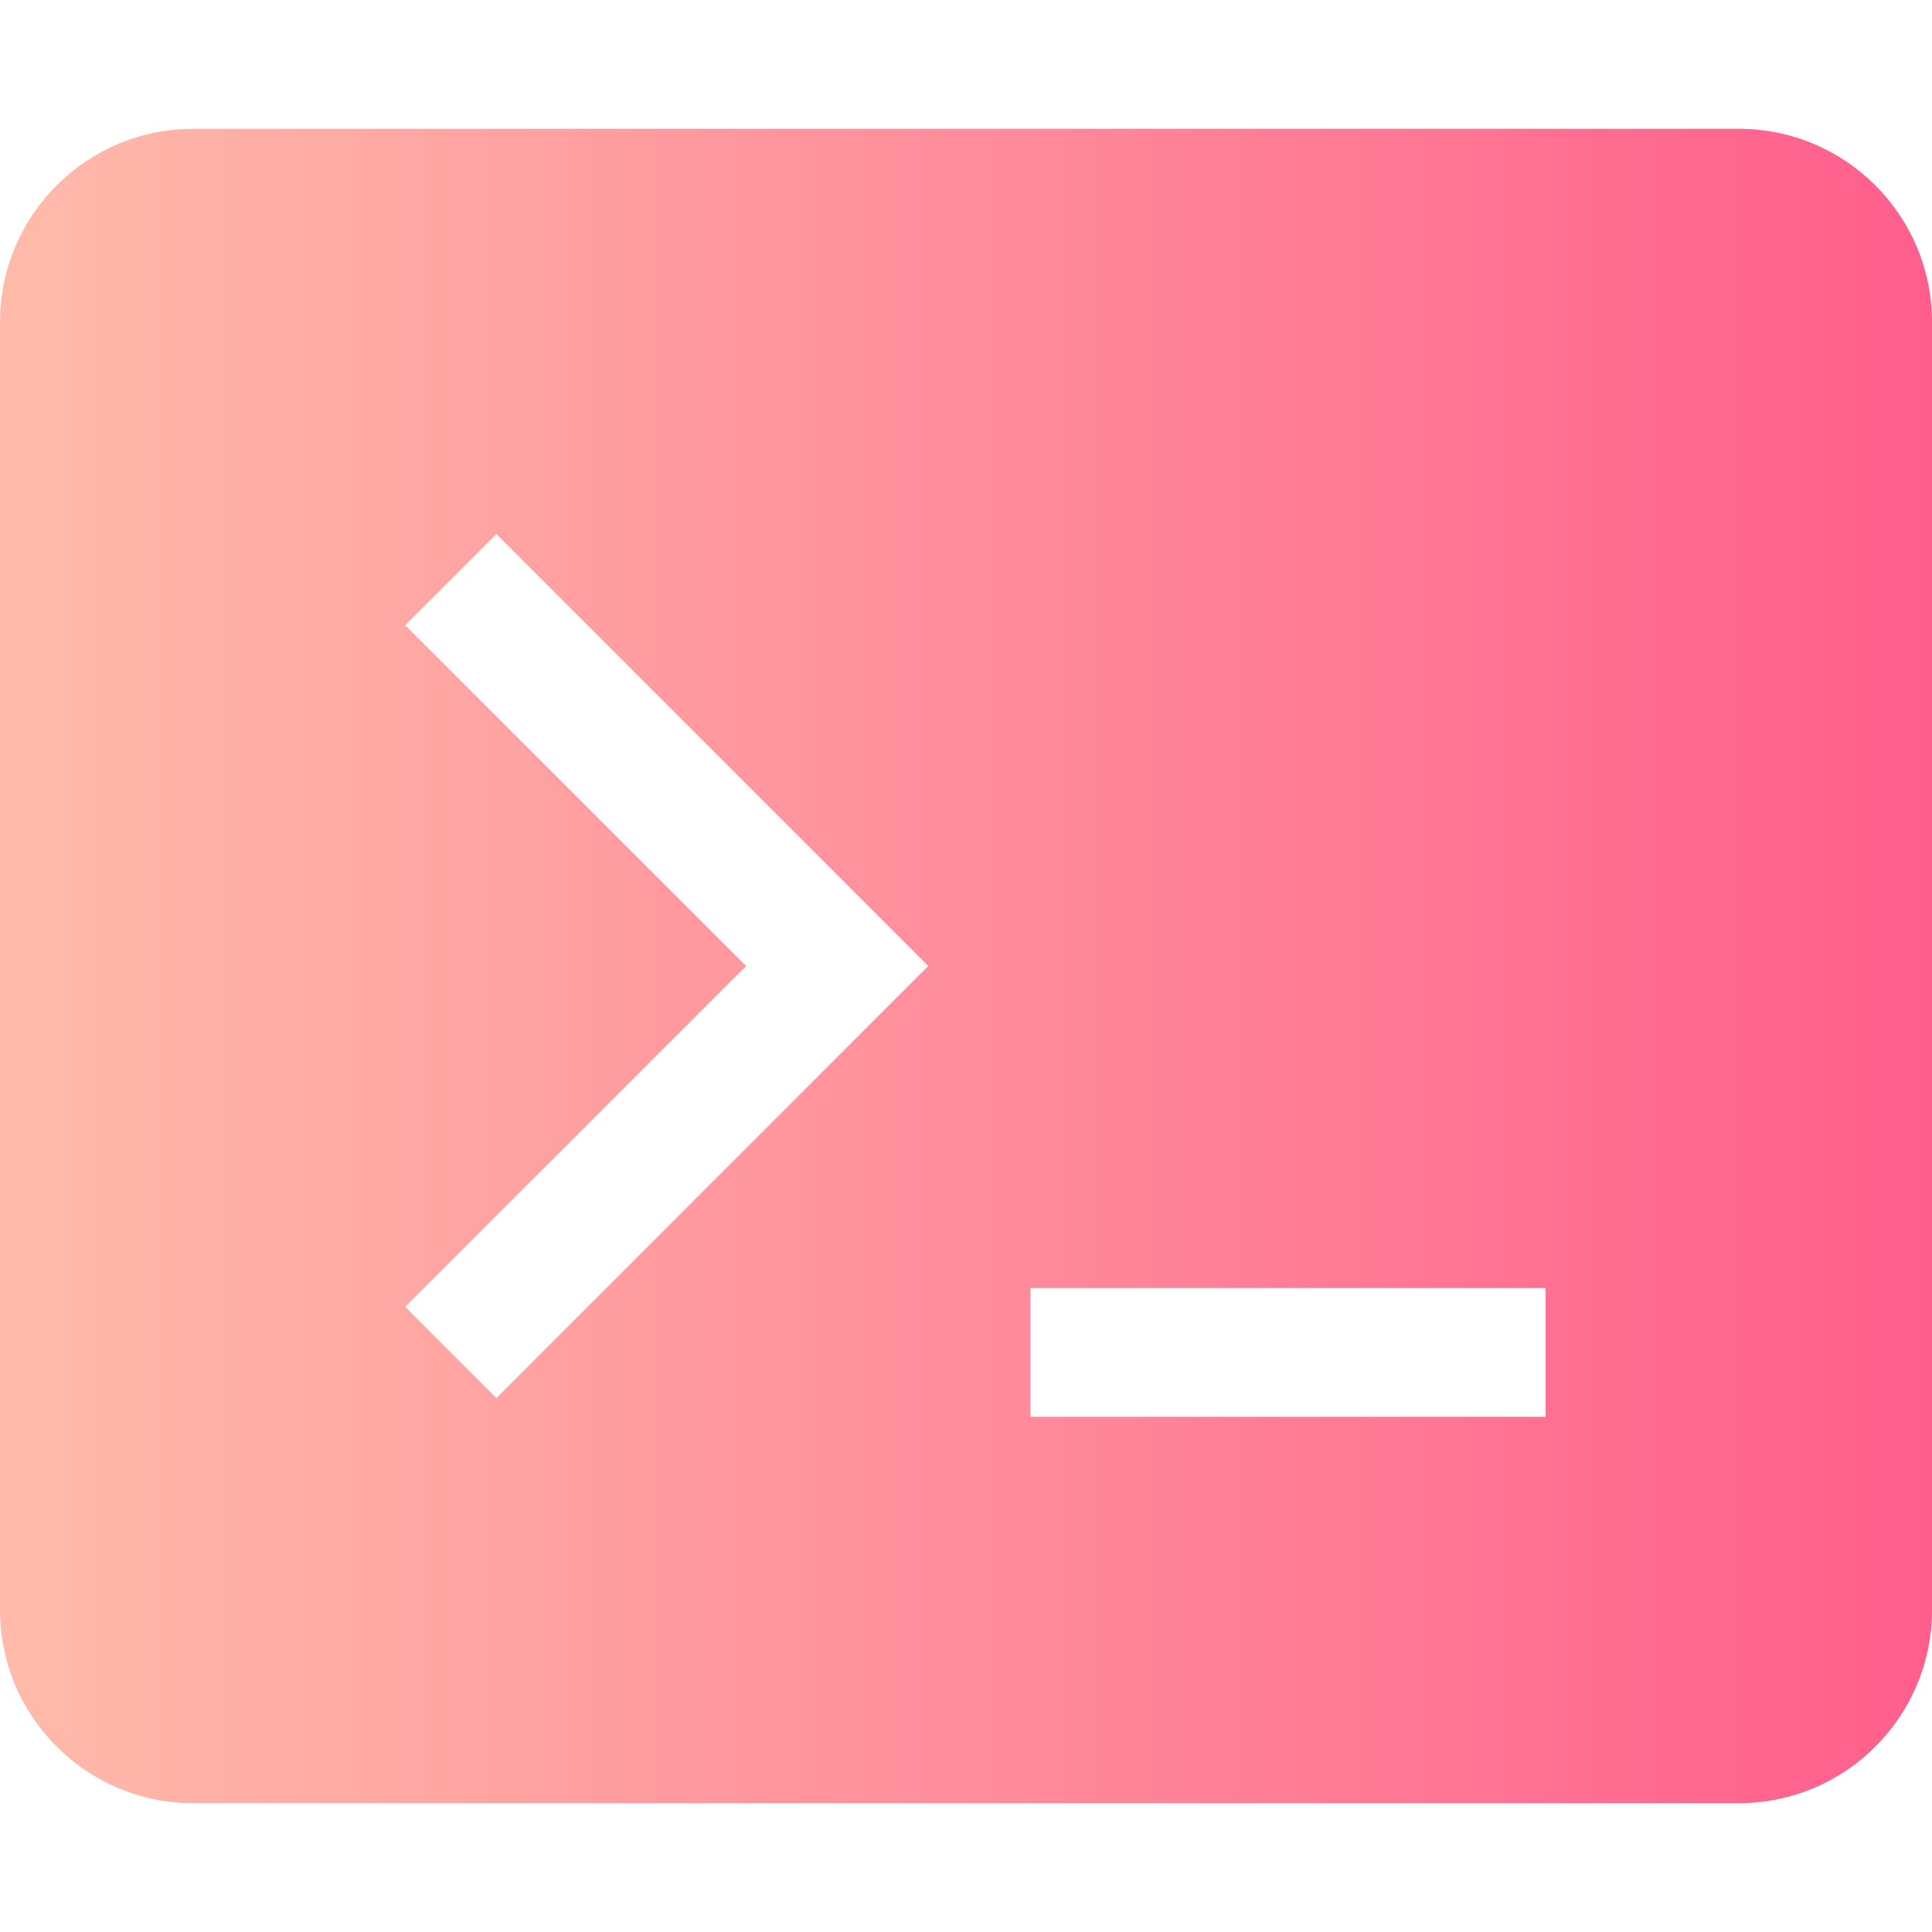 <?xml version="1.0" encoding="UTF-8" standalone="no"?>
<svg
   width="15px"
   height="15px"
   viewBox="0 0 15 15"
   fill="none"
   version="1.1"
   id="svg668"
   sodipodi:docname="shell.svg"
   inkscape:version="1.2 (dc2aedaf03, 2022-05-15)"
   xmlns:inkscape="http://www.inkscape.org/namespaces/inkscape"
   xmlns:sodipodi="http://sodipodi.sourceforge.net/DTD/sodipodi-0.dtd"
   xmlns:xlink="http://www.w3.org/1999/xlink"
   xmlns="http://www.w3.org/2000/svg"
   xmlns:svg="http://www.w3.org/2000/svg">
  <defs
     id="defs672">
    <linearGradient
       inkscape:collect="always"
       id="linearGradient4942">
      <stop
         style="stop-color:#ffbbaa;stop-opacity:1;"
         offset="0"
         id="stop4938" />
      <stop
         style="stop-color:#ff5e8c;stop-opacity:1;"
         offset="1"
         id="stop4940" />
    </linearGradient>
    <linearGradient
       inkscape:collect="always"
       xlink:href="#linearGradient4942"
       id="linearGradient4944"
       x1="0"
       y1="7.5"
       x2="15"
       y2="7.5"
       gradientUnits="userSpaceOnUse" />
  </defs>
  <sodipodi:namedview
     id="namedview670"
     pagecolor="#ffffff"
     bordercolor="#666666"
     borderopacity="1.0"
     inkscape:showpageshadow="2"
     inkscape:pageopacity="0.0"
     inkscape:pagecheckerboard="0"
     inkscape:deskcolor="#d1d1d1"
     showgrid="false"
     inkscape:zoom="42.133333"
     inkscape:cx="7.5"
     inkscape:cy="7.5"
     inkscape:window-width="960"
     inkscape:window-height="1012"
     inkscape:window-x="103"
     inkscape:window-y="103"
     inkscape:window-maximized="0"
     inkscape:current-layer="svg668" />
  <path
     fill-rule="evenodd"
     clip-rule="evenodd"
     d="M0 2.5C0 1.672 0.672 1 1.5 1H13.5C14.328 1 15 1.672 15 2.5V12.5C15 13.328 14.328 14 13.5 14H1.5C0.672 14 0 13.328 0 12.5V2.5ZM5.793 7.5L3.146 4.854L3.854 4.146L7.207 7.5L3.854 10.854L3.146 10.146L5.793 7.5ZM12 11H8V10H12V11Z"
     fill="black"
     id="path666"
     style="fill-opacity:1;fill:url(#linearGradient4944)" />
</svg>
